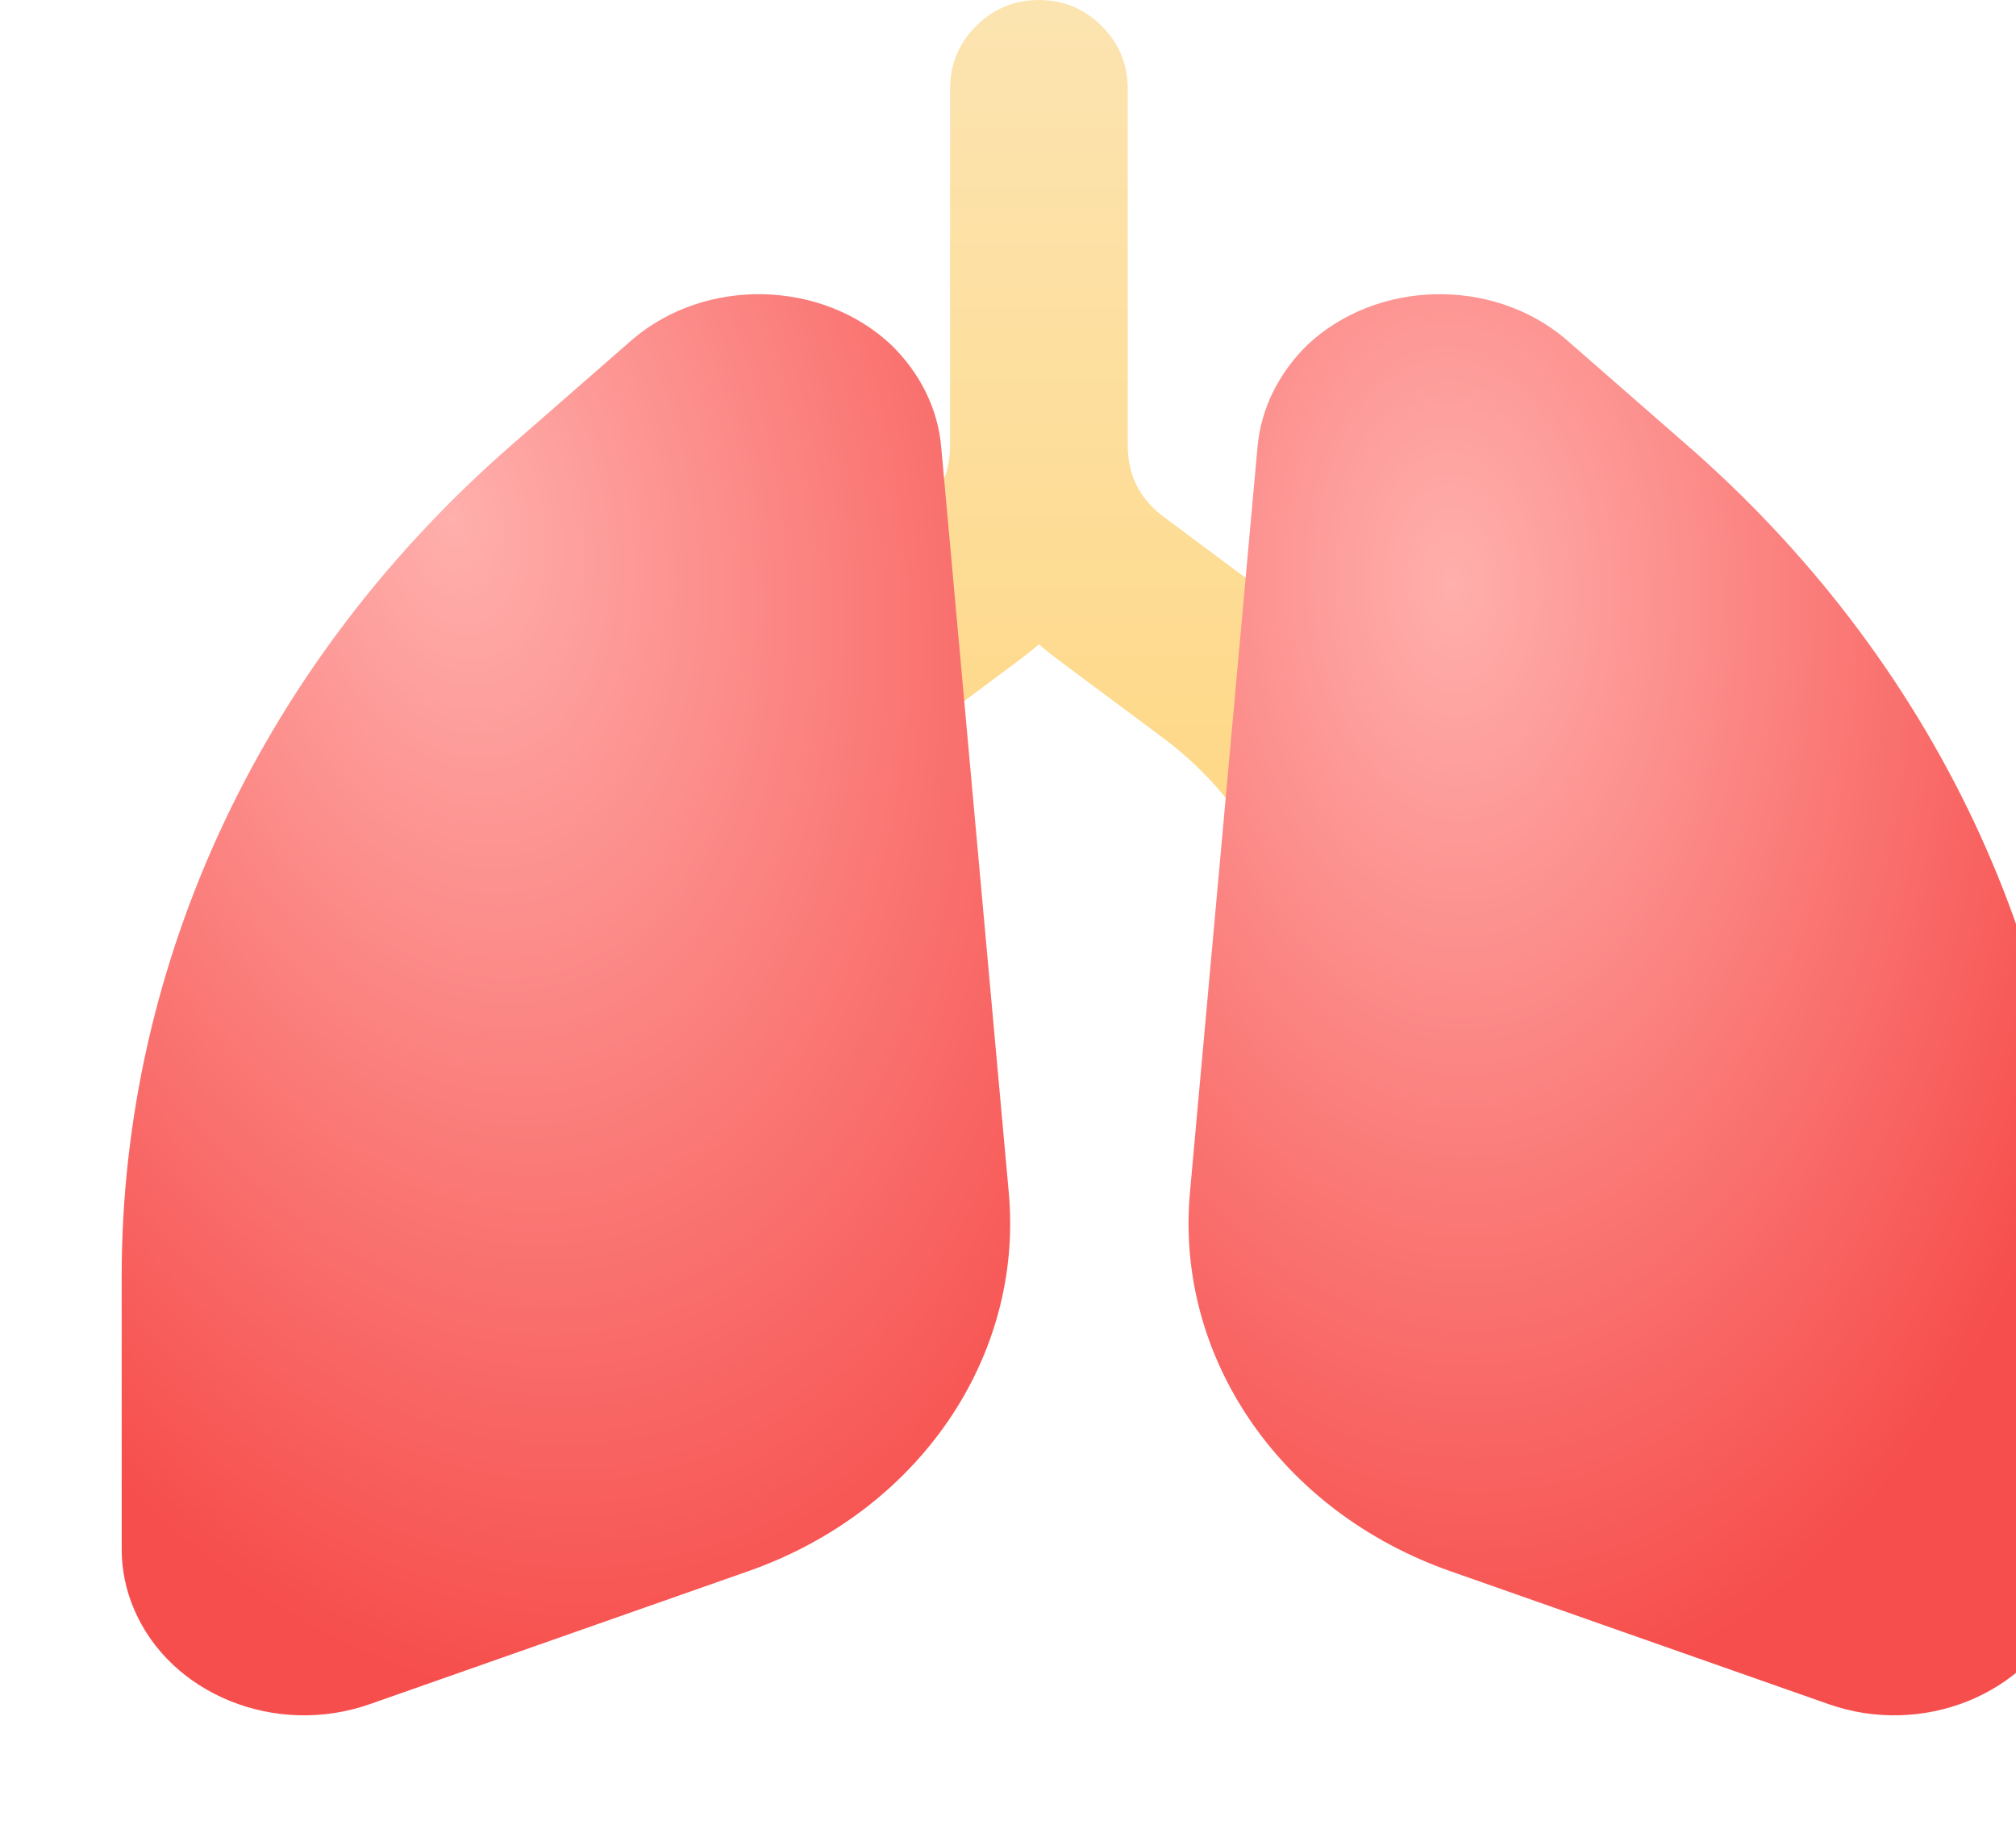 <svg width="33" height="30" viewBox="0 0 33 30" fill="none" xmlns="http://www.w3.org/2000/svg">
<g filter="url(#filter0_ii_103_1663)">
<path fill-rule="evenodd" clip-rule="evenodd" d="M9.737 18.9V15.026C9.737 14.49 9.547 14.032 9.168 13.653C8.789 13.274 8.332 13.085 7.796 13.085H7.553C7.352 13.085 7.181 13.014 7.039 12.872C6.897 12.73 6.826 12.559 6.826 12.358C6.826 12.157 6.897 11.986 7.039 11.844C7.181 11.702 7.352 11.631 7.553 11.631H8.78C9.406 11.631 10.016 11.533 10.61 11.335C11.204 11.138 11.753 10.853 12.255 10.478L14.967 8.457C15.357 8.166 15.552 7.778 15.552 7.291V1.454C15.552 1.052 15.694 0.71 15.978 0.426C16.262 0.142 16.605 0 17.006 0C17.407 0 17.75 0.142 18.034 0.426C18.318 0.71 18.46 1.052 18.46 1.454V7.291C18.46 7.778 18.655 8.166 19.045 8.457L21.757 10.478C22.259 10.853 22.808 11.138 23.402 11.335C23.996 11.533 24.606 11.631 25.232 11.631H26.459C26.66 11.631 26.831 11.702 26.973 11.844C27.115 11.986 27.186 12.157 27.186 12.358C27.186 12.559 27.115 12.73 26.973 12.872C26.831 13.014 26.66 13.085 26.459 13.085H26.216C25.68 13.085 25.223 13.274 24.844 13.653C24.465 14.032 24.275 14.49 24.275 15.026V18.9C24.275 19.302 24.133 19.645 23.849 19.928C23.566 20.212 23.223 20.354 22.821 20.354C22.42 20.354 22.077 20.212 21.793 19.928C21.51 19.645 21.368 19.302 21.368 18.9V16.733C21.368 15.815 21.162 14.945 20.75 14.125C20.338 13.304 19.764 12.619 19.027 12.07L17.307 10.789C17.202 10.71 17.102 10.629 17.006 10.546C16.91 10.629 16.81 10.71 16.705 10.789L14.985 12.07C14.248 12.619 13.674 13.304 13.262 14.125C12.85 14.945 12.644 15.815 12.644 16.733V18.9C12.644 19.302 12.502 19.645 12.219 19.928C11.935 20.212 11.592 20.354 11.191 20.354C10.789 20.354 10.446 20.212 10.162 19.928C9.879 19.645 9.737 19.302 9.737 18.9Z" fill="url(#paint0_linear_103_1663)"/>
</g>
<g filter="url(#filter1_i_103_1663)">
<path fill-rule="evenodd" clip-rule="evenodd" d="M14.406 8.308L15.511 20.501C15.765 23.21 14.037 25.743 11.24 26.721L5.052 28.895C3.513 29.435 1.785 28.737 1.192 27.335C1.059 27.023 0.992 26.692 0.992 26.357V21.887C0.992 16.722 3.321 11.785 7.435 8.231L9.366 6.545C10.562 5.535 12.452 5.579 13.587 6.644C14.066 7.112 14.35 7.692 14.406 8.308Z" fill="url(#paint1_radial_103_1663)"/>
</g>
<g filter="url(#filter2_i_103_1663)">
<path fill-rule="evenodd" clip-rule="evenodd" d="M18.48 20.501L19.585 8.308C19.642 7.692 19.925 7.112 20.403 6.644C21.537 5.579 23.426 5.535 24.622 6.545L26.552 8.231C30.664 11.785 32.992 16.722 32.992 21.887V26.357C32.992 26.692 32.924 27.023 32.792 27.335C32.199 28.737 30.471 29.435 28.934 28.895L22.749 26.721C19.955 25.743 18.226 23.21 18.48 20.501Z" fill="url(#paint2_radial_103_1663)"/>
</g>
<defs>
<filter id="filter0_ii_103_1663" x="6.326" y="-0.5" width="21.36" height="21.354" filterUnits="userSpaceOnUse" color-interpolation-filters="sRGB">
<feFlood flood-opacity="0" result="BackgroundImageFix"/>
<feBlend mode="normal" in="SourceGraphic" in2="BackgroundImageFix" result="shape"/>
<feColorMatrix in="SourceAlpha" type="matrix" values="0 0 0 0 0 0 0 0 0 0 0 0 0 0 0 0 0 0 127 0" result="hardAlpha"/>
<feOffset dx="0.5" dy="0.5"/>
<feGaussianBlur stdDeviation="0.5"/>
<feComposite in2="hardAlpha" operator="arithmetic" k2="-1" k3="1"/>
<feColorMatrix type="matrix" values="0 0 0 0 0.988 0 0 0 0 0.937 0 0 0 0 0.816 0 0 0 1 0"/>
<feBlend mode="normal" in2="shape" result="effect1_innerShadow_103_1663"/>
<feColorMatrix in="SourceAlpha" type="matrix" values="0 0 0 0 0 0 0 0 0 0 0 0 0 0 0 0 0 0 127 0" result="hardAlpha"/>
<feOffset dx="-0.5" dy="-0.5"/>
<feGaussianBlur stdDeviation="0.5"/>
<feComposite in2="hardAlpha" operator="arithmetic" k2="-1" k3="1"/>
<feColorMatrix type="matrix" values="0 0 0 0 0.98 0 0 0 0 0.702 0 0 0 0 0.153 0 0 0 1 0"/>
<feBlend mode="normal" in2="effect1_innerShadow_103_1663" result="effect2_innerShadow_103_1663"/>
</filter>
<filter id="filter1_i_103_1663" x="0.992" y="4.815" width="15.544" height="24.262" filterUnits="userSpaceOnUse" color-interpolation-filters="sRGB">
<feFlood flood-opacity="0" result="BackgroundImageFix"/>
<feBlend mode="normal" in="SourceGraphic" in2="BackgroundImageFix" result="shape"/>
<feColorMatrix in="SourceAlpha" type="matrix" values="0 0 0 0 0 0 0 0 0 0 0 0 0 0 0 0 0 0 127 0" result="hardAlpha"/>
<feOffset dx="1" dy="-1"/>
<feGaussianBlur stdDeviation="1"/>
<feComposite in2="hardAlpha" operator="arithmetic" k2="-1" k3="1"/>
<feColorMatrix type="matrix" values="0 0 0 0 0.675 0 0 0 0 0 0 0 0 0 0 0 0 0 0.302 0"/>
<feBlend mode="normal" in2="shape" result="effect1_innerShadow_103_1663"/>
</filter>
<filter id="filter2_i_103_1663" x="18.456" y="4.815" width="15.536" height="24.262" filterUnits="userSpaceOnUse" color-interpolation-filters="sRGB">
<feFlood flood-opacity="0" result="BackgroundImageFix"/>
<feBlend mode="normal" in="SourceGraphic" in2="BackgroundImageFix" result="shape"/>
<feColorMatrix in="SourceAlpha" type="matrix" values="0 0 0 0 0 0 0 0 0 0 0 0 0 0 0 0 0 0 127 0" result="hardAlpha"/>
<feOffset dx="1" dy="-1"/>
<feGaussianBlur stdDeviation="1"/>
<feComposite in2="hardAlpha" operator="arithmetic" k2="-1" k3="1"/>
<feColorMatrix type="matrix" values="0 0 0 0 0.675 0 0 0 0 0 0 0 0 0 0 0 0 0 0.302 0"/>
<feBlend mode="normal" in2="shape" result="effect1_innerShadow_103_1663"/>
</filter>
<linearGradient id="paint0_linear_103_1663" x1="17.006" y1="0" x2="17.006" y2="20.354" gradientUnits="userSpaceOnUse">
<stop stop-color="#FCE4B1"/>
<stop offset="1" stop-color="#FFD272"/>
</linearGradient>
<radialGradient id="paint1_radial_103_1663" cx="0" cy="0" r="1" gradientUnits="userSpaceOnUse" gradientTransform="translate(6.358 9.443) rotate(78.113) scale(19.857 12.411)">
<stop stop-color="#FFAFAC"/>
<stop offset="1" stop-color="#F64E4C"/>
</radialGradient>
<radialGradient id="paint2_radial_103_1663" cx="0" cy="0" r="1" gradientUnits="userSpaceOnUse" gradientTransform="translate(22.739 10.599) rotate(87.463) scale(18.293 11.431)">
<stop stop-color="#FFAFAC"/>
<stop offset="1" stop-color="#F64E4C"/>
</radialGradient>
</defs>
</svg>

